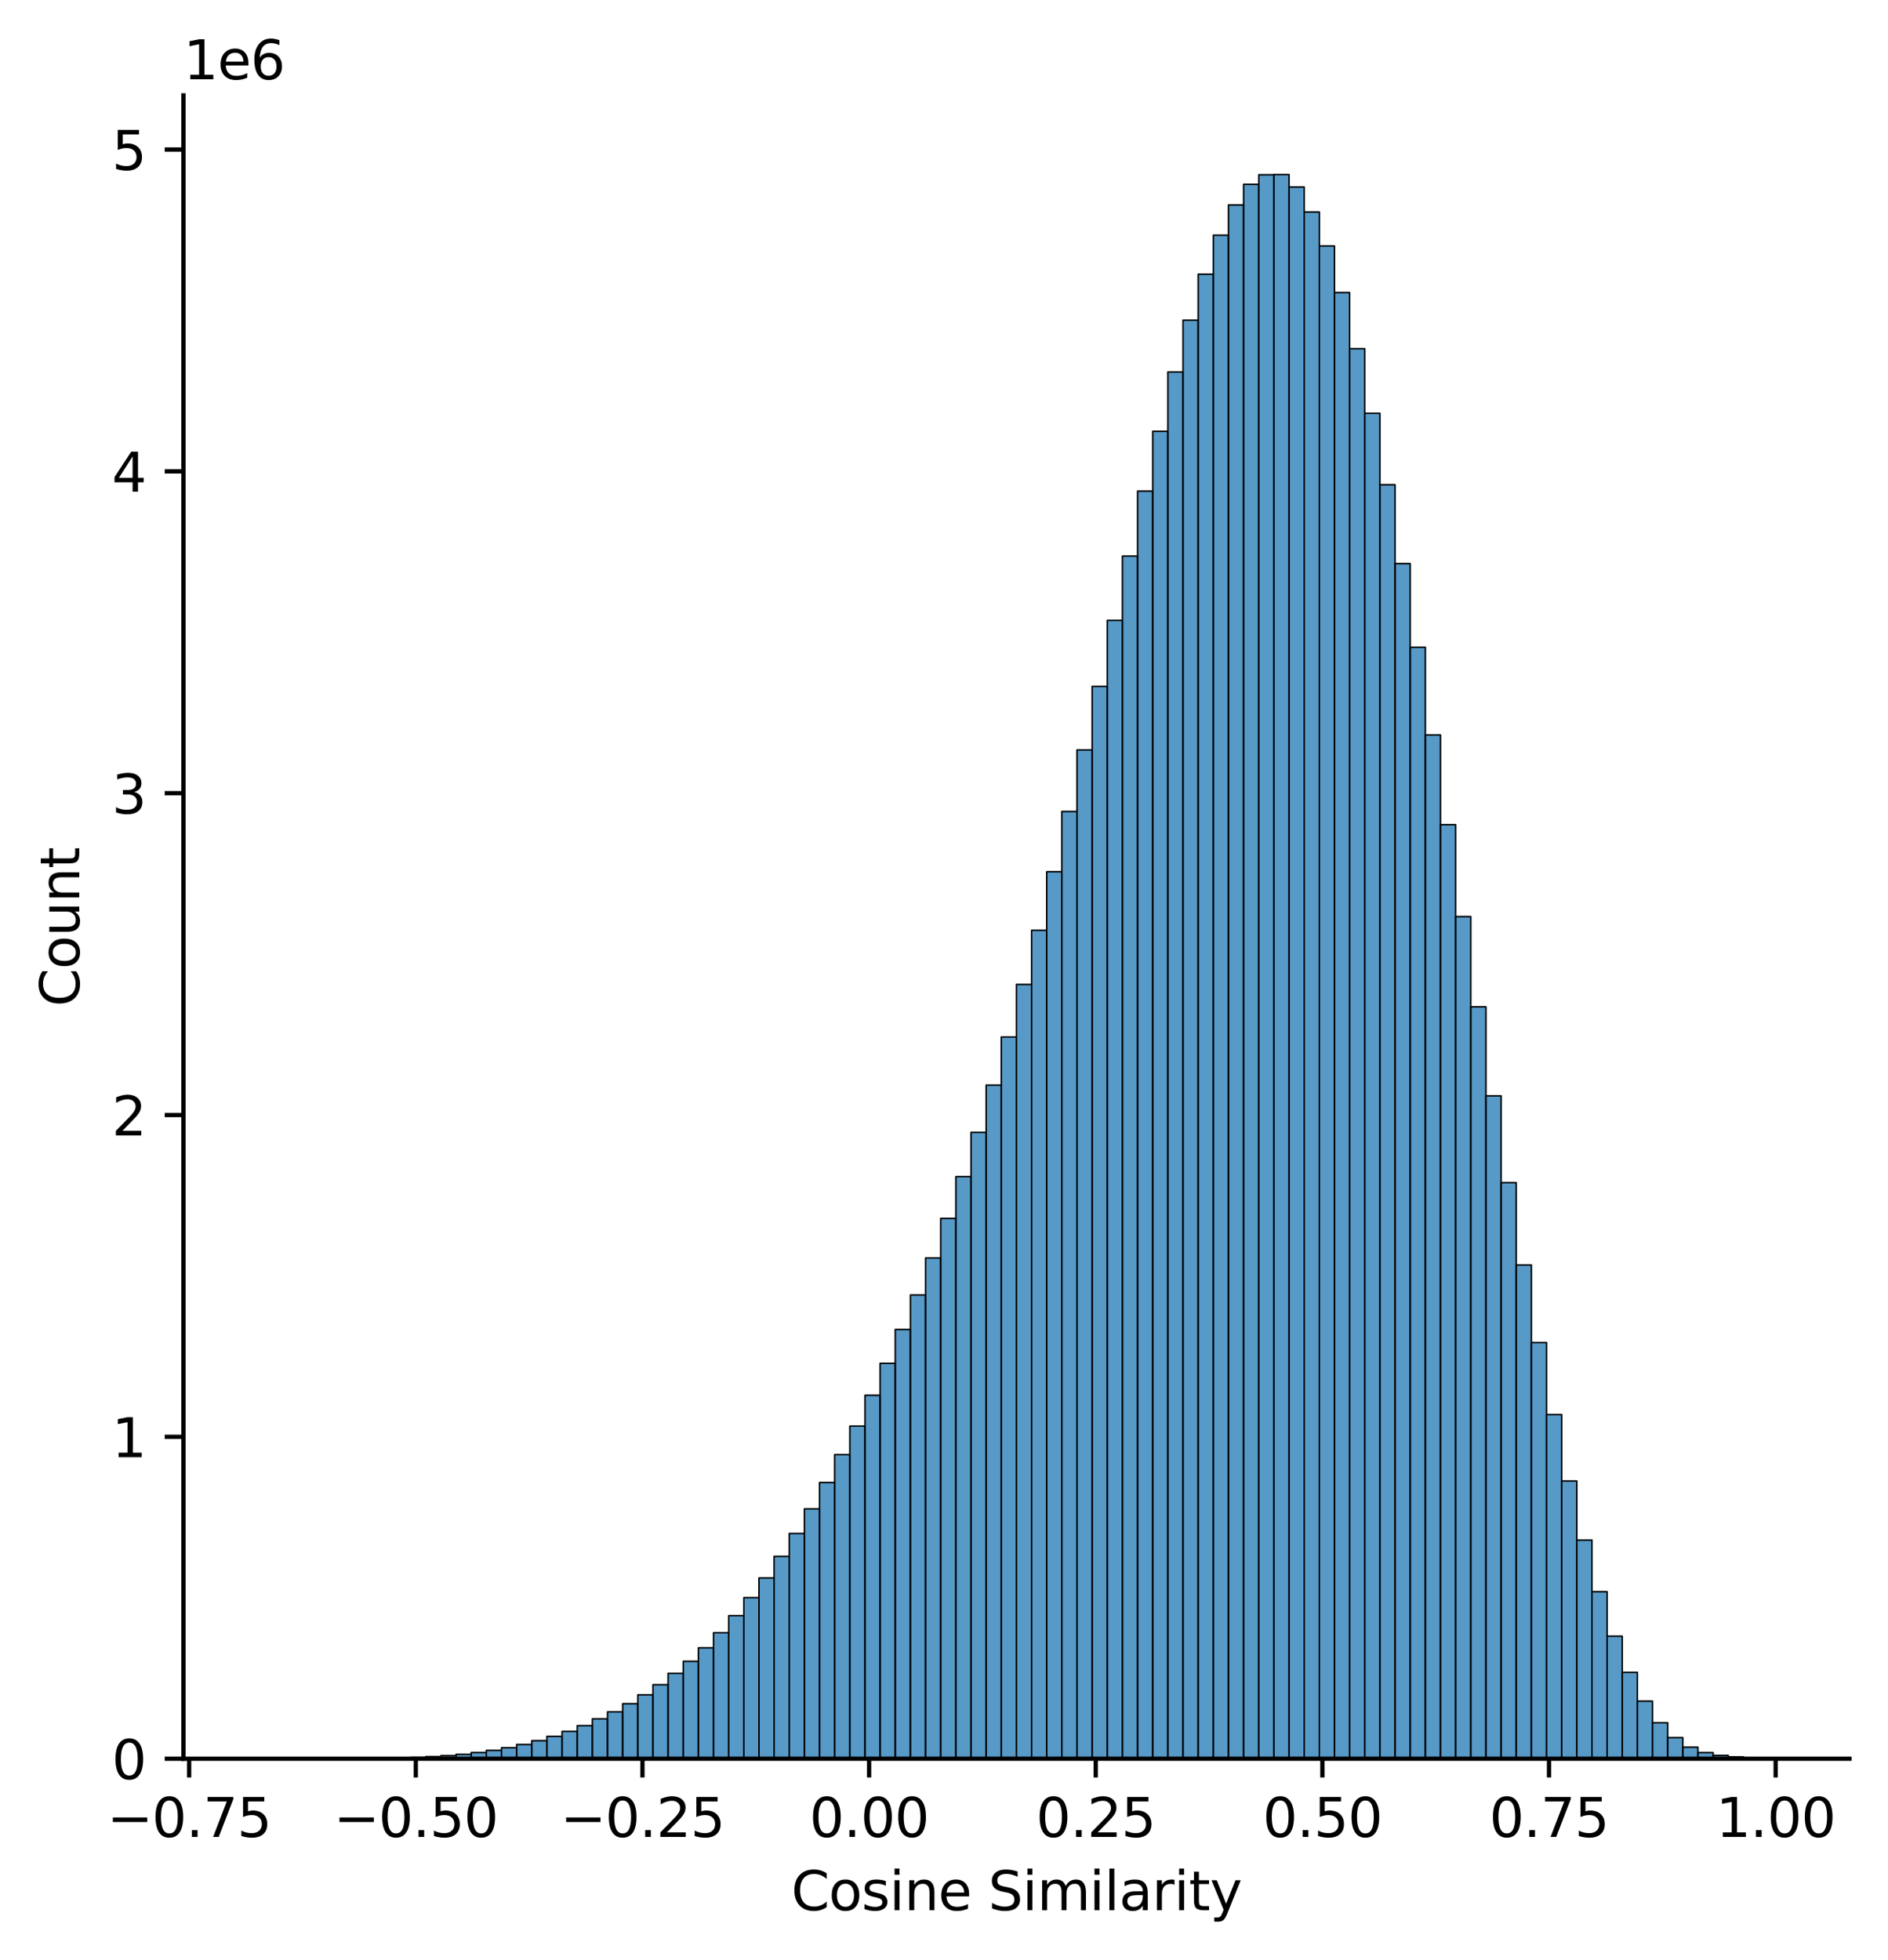 <?xml version="1.0" encoding="utf-8" standalone="no"?>
<!DOCTYPE svg PUBLIC "-//W3C//DTD SVG 1.1//EN"
  "http://www.w3.org/Graphics/SVG/1.1/DTD/svg11.dtd">
<svg height="365.755pt" version="1.1" viewBox="0 0 352.371 365.755" width="352.371pt" xmlns="http://www.w3.org/2000/svg" xmlns:xlink="http://www.w3.org/1999/xlink">
 <defs>
  <style type="text/css">*{stroke-linecap:butt;stroke-linejoin:round;}</style>
 </defs>
 <g id="figure_1">
  <g id="patch_1">
   <path d="M 0 365.755 
L 352.371 365.755 
L 352.371 0 
L 0 0 
z
" style="fill:#ffffff;"/>
  </g>
  <g id="axes_1">
   <g id="patch_2">
    <path d="M 34.241 328.198 
L 345.171 328.198 
L 345.171 17.798 
L 34.241 17.798 
z
" style="fill:#ffffff;"/>
   </g>
   <g id="patch_3">
    <path clip-path="url(#p1833b1ea8f)" d="M 48.374 328.198 
L 51.2 328.198 
L 51.2 328.198 
L 48.374 328.198 
z
" style="fill:#1f77b4;fill-opacity:0.75;stroke:#000000;stroke-linejoin:miter;stroke-width:0.28;"/>
   </g>
   <g id="patch_4">
    <path clip-path="url(#p1833b1ea8f)" d="M 51.2 328.198 
L 54.027 328.198 
L 54.027 328.198 
L 51.2 328.198 
z
" style="fill:#1f77b4;fill-opacity:0.75;stroke:#000000;stroke-linejoin:miter;stroke-width:0.28;"/>
   </g>
   <g id="patch_5">
    <path clip-path="url(#p1833b1ea8f)" d="M 54.027 328.198 
L 56.854 328.198 
L 56.854 328.196 
L 54.027 328.196 
z
" style="fill:#1f77b4;fill-opacity:0.75;stroke:#000000;stroke-linejoin:miter;stroke-width:0.28;"/>
   </g>
   <g id="patch_6">
    <path clip-path="url(#p1833b1ea8f)" d="M 56.854 328.198 
L 59.68 328.198 
L 59.68 328.194 
L 56.854 328.194 
z
" style="fill:#1f77b4;fill-opacity:0.75;stroke:#000000;stroke-linejoin:miter;stroke-width:0.28;"/>
   </g>
   <g id="patch_7">
    <path clip-path="url(#p1833b1ea8f)" d="M 59.68 328.198 
L 62.507 328.198 
L 62.507 328.19 
L 59.68 328.19 
z
" style="fill:#1f77b4;fill-opacity:0.75;stroke:#000000;stroke-linejoin:miter;stroke-width:0.28;"/>
   </g>
   <g id="patch_8">
    <path clip-path="url(#p1833b1ea8f)" d="M 62.507 328.198 
L 65.334 328.198 
L 65.334 328.178 
L 62.507 328.178 
z
" style="fill:#1f77b4;fill-opacity:0.75;stroke:#000000;stroke-linejoin:miter;stroke-width:0.28;"/>
   </g>
   <g id="patch_9">
    <path clip-path="url(#p1833b1ea8f)" d="M 65.334 328.198 
L 68.16 328.198 
L 68.16 328.165 
L 65.334 328.165 
z
" style="fill:#1f77b4;fill-opacity:0.75;stroke:#000000;stroke-linejoin:miter;stroke-width:0.28;"/>
   </g>
   <g id="patch_10">
    <path clip-path="url(#p1833b1ea8f)" d="M 68.16 328.198 
L 70.987 328.198 
L 70.987 328.139 
L 68.16 328.139 
z
" style="fill:#1f77b4;fill-opacity:0.75;stroke:#000000;stroke-linejoin:miter;stroke-width:0.28;"/>
   </g>
   <g id="patch_11">
    <path clip-path="url(#p1833b1ea8f)" d="M 70.987 328.198 
L 73.814 328.198 
L 73.814 328.096 
L 70.987 328.096 
z
" style="fill:#1f77b4;fill-opacity:0.75;stroke:#000000;stroke-linejoin:miter;stroke-width:0.28;"/>
   </g>
   <g id="patch_12">
    <path clip-path="url(#p1833b1ea8f)" d="M 73.814 328.198 
L 76.64 328.198 
L 76.64 328.037 
L 73.814 328.037 
z
" style="fill:#1f77b4;fill-opacity:0.75;stroke:#000000;stroke-linejoin:miter;stroke-width:0.28;"/>
   </g>
   <g id="patch_13">
    <path clip-path="url(#p1833b1ea8f)" d="M 76.64 328.198 
L 79.467 328.198 
L 79.467 327.943 
L 76.64 327.943 
z
" style="fill:#1f77b4;fill-opacity:0.75;stroke:#000000;stroke-linejoin:miter;stroke-width:0.28;"/>
   </g>
   <g id="patch_14">
    <path clip-path="url(#p1833b1ea8f)" d="M 79.467 328.198 
L 82.293 328.198 
L 82.293 327.801 
L 79.467 327.801 
z
" style="fill:#1f77b4;fill-opacity:0.75;stroke:#000000;stroke-linejoin:miter;stroke-width:0.28;"/>
   </g>
   <g id="patch_15">
    <path clip-path="url(#p1833b1ea8f)" d="M 82.293 328.198 
L 85.12 328.198 
L 85.12 327.623 
L 82.293 327.623 
z
" style="fill:#1f77b4;fill-opacity:0.75;stroke:#000000;stroke-linejoin:miter;stroke-width:0.28;"/>
   </g>
   <g id="patch_16">
    <path clip-path="url(#p1833b1ea8f)" d="M 85.12 328.198 
L 87.947 328.198 
L 87.947 327.371 
L 85.12 327.371 
z
" style="fill:#1f77b4;fill-opacity:0.75;stroke:#000000;stroke-linejoin:miter;stroke-width:0.28;"/>
   </g>
   <g id="patch_17">
    <path clip-path="url(#p1833b1ea8f)" d="M 87.947 328.198 
L 90.773 328.198 
L 90.773 327.046 
L 87.947 327.046 
z
" style="fill:#1f77b4;fill-opacity:0.75;stroke:#000000;stroke-linejoin:miter;stroke-width:0.28;"/>
   </g>
   <g id="patch_18">
    <path clip-path="url(#p1833b1ea8f)" d="M 90.773 328.198 
L 93.6 328.198 
L 93.6 326.642 
L 90.773 326.642 
z
" style="fill:#1f77b4;fill-opacity:0.75;stroke:#000000;stroke-linejoin:miter;stroke-width:0.28;"/>
   </g>
   <g id="patch_19">
    <path clip-path="url(#p1833b1ea8f)" d="M 93.6 328.198 
L 96.427 328.198 
L 96.427 326.155 
L 93.6 326.155 
z
" style="fill:#1f77b4;fill-opacity:0.75;stroke:#000000;stroke-linejoin:miter;stroke-width:0.28;"/>
   </g>
   <g id="patch_20">
    <path clip-path="url(#p1833b1ea8f)" d="M 96.427 328.198 
L 99.253 328.198 
L 99.253 325.546 
L 96.427 325.546 
z
" style="fill:#1f77b4;fill-opacity:0.75;stroke:#000000;stroke-linejoin:miter;stroke-width:0.28;"/>
   </g>
   <g id="patch_21">
    <path clip-path="url(#p1833b1ea8f)" d="M 99.253 328.198 
L 102.08 328.198 
L 102.08 324.831 
L 99.253 324.831 
z
" style="fill:#1f77b4;fill-opacity:0.75;stroke:#000000;stroke-linejoin:miter;stroke-width:0.28;"/>
   </g>
   <g id="patch_22">
    <path clip-path="url(#p1833b1ea8f)" d="M 102.08 328.198 
L 104.907 328.198 
L 104.907 324.022 
L 102.08 324.022 
z
" style="fill:#1f77b4;fill-opacity:0.75;stroke:#000000;stroke-linejoin:miter;stroke-width:0.28;"/>
   </g>
   <g id="patch_23">
    <path clip-path="url(#p1833b1ea8f)" d="M 104.907 328.198 
L 107.733 328.198 
L 107.733 323.103 
L 104.907 323.103 
z
" style="fill:#1f77b4;fill-opacity:0.75;stroke:#000000;stroke-linejoin:miter;stroke-width:0.28;"/>
   </g>
   <g id="patch_24">
    <path clip-path="url(#p1833b1ea8f)" d="M 107.733 328.198 
L 110.56 328.198 
L 110.56 322.025 
L 107.733 322.025 
z
" style="fill:#1f77b4;fill-opacity:0.75;stroke:#000000;stroke-linejoin:miter;stroke-width:0.28;"/>
   </g>
   <g id="patch_25">
    <path clip-path="url(#p1833b1ea8f)" d="M 110.56 328.198 
L 113.386 328.198 
L 113.386 320.746 
L 110.56 320.746 
z
" style="fill:#1f77b4;fill-opacity:0.75;stroke:#000000;stroke-linejoin:miter;stroke-width:0.28;"/>
   </g>
   <g id="patch_26">
    <path clip-path="url(#p1833b1ea8f)" d="M 113.386 328.198 
L 116.213 328.198 
L 116.213 319.449 
L 113.386 319.449 
z
" style="fill:#1f77b4;fill-opacity:0.75;stroke:#000000;stroke-linejoin:miter;stroke-width:0.28;"/>
   </g>
   <g id="patch_27">
    <path clip-path="url(#p1833b1ea8f)" d="M 116.213 328.198 
L 119.04 328.198 
L 119.04 317.936 
L 116.213 317.936 
z
" style="fill:#1f77b4;fill-opacity:0.75;stroke:#000000;stroke-linejoin:miter;stroke-width:0.28;"/>
   </g>
   <g id="patch_28">
    <path clip-path="url(#p1833b1ea8f)" d="M 119.04 328.198 
L 121.866 328.198 
L 121.866 316.267 
L 119.04 316.267 
z
" style="fill:#1f77b4;fill-opacity:0.75;stroke:#000000;stroke-linejoin:miter;stroke-width:0.28;"/>
   </g>
   <g id="patch_29">
    <path clip-path="url(#p1833b1ea8f)" d="M 121.866 328.198 
L 124.693 328.198 
L 124.693 314.388 
L 121.866 314.388 
z
" style="fill:#1f77b4;fill-opacity:0.75;stroke:#000000;stroke-linejoin:miter;stroke-width:0.28;"/>
   </g>
   <g id="patch_30">
    <path clip-path="url(#p1833b1ea8f)" d="M 124.693 328.198 
L 127.52 328.198 
L 127.52 312.263 
L 124.693 312.263 
z
" style="fill:#1f77b4;fill-opacity:0.75;stroke:#000000;stroke-linejoin:miter;stroke-width:0.28;"/>
   </g>
   <g id="patch_31">
    <path clip-path="url(#p1833b1ea8f)" d="M 127.52 328.198 
L 130.346 328.198 
L 130.346 310.019 
L 127.52 310.019 
z
" style="fill:#1f77b4;fill-opacity:0.75;stroke:#000000;stroke-linejoin:miter;stroke-width:0.28;"/>
   </g>
   <g id="patch_32">
    <path clip-path="url(#p1833b1ea8f)" d="M 130.346 328.198 
L 133.173 328.198 
L 133.173 307.5 
L 130.346 307.5 
z
" style="fill:#1f77b4;fill-opacity:0.75;stroke:#000000;stroke-linejoin:miter;stroke-width:0.28;"/>
   </g>
   <g id="patch_33">
    <path clip-path="url(#p1833b1ea8f)" d="M 133.173 328.198 
L 136 328.198 
L 136 304.68 
L 133.173 304.68 
z
" style="fill:#1f77b4;fill-opacity:0.75;stroke:#000000;stroke-linejoin:miter;stroke-width:0.28;"/>
   </g>
   <g id="patch_34">
    <path clip-path="url(#p1833b1ea8f)" d="M 136 328.198 
L 138.826 328.198 
L 138.826 301.502 
L 136 301.502 
z
" style="fill:#1f77b4;fill-opacity:0.75;stroke:#000000;stroke-linejoin:miter;stroke-width:0.28;"/>
   </g>
   <g id="patch_35">
    <path clip-path="url(#p1833b1ea8f)" d="M 138.826 328.198 
L 141.653 328.198 
L 141.653 298.144 
L 138.826 298.144 
z
" style="fill:#1f77b4;fill-opacity:0.75;stroke:#000000;stroke-linejoin:miter;stroke-width:0.28;"/>
   </g>
   <g id="patch_36">
    <path clip-path="url(#p1833b1ea8f)" d="M 141.653 328.198 
L 144.479 328.198 
L 144.479 294.466 
L 141.653 294.466 
z
" style="fill:#1f77b4;fill-opacity:0.75;stroke:#000000;stroke-linejoin:miter;stroke-width:0.28;"/>
   </g>
   <g id="patch_37">
    <path clip-path="url(#p1833b1ea8f)" d="M 144.479 328.198 
L 147.306 328.198 
L 147.306 290.437 
L 144.479 290.437 
z
" style="fill:#1f77b4;fill-opacity:0.75;stroke:#000000;stroke-linejoin:miter;stroke-width:0.28;"/>
   </g>
   <g id="patch_38">
    <path clip-path="url(#p1833b1ea8f)" d="M 147.306 328.198 
L 150.133 328.198 
L 150.133 286.167 
L 147.306 286.167 
z
" style="fill:#1f77b4;fill-opacity:0.75;stroke:#000000;stroke-linejoin:miter;stroke-width:0.28;"/>
   </g>
   <g id="patch_39">
    <path clip-path="url(#p1833b1ea8f)" d="M 150.133 328.198 
L 152.959 328.198 
L 152.959 281.571 
L 150.133 281.571 
z
" style="fill:#1f77b4;fill-opacity:0.75;stroke:#000000;stroke-linejoin:miter;stroke-width:0.28;"/>
   </g>
   <g id="patch_40">
    <path clip-path="url(#p1833b1ea8f)" d="M 152.959 328.198 
L 155.786 328.198 
L 155.786 276.655 
L 152.959 276.655 
z
" style="fill:#1f77b4;fill-opacity:0.75;stroke:#000000;stroke-linejoin:miter;stroke-width:0.28;"/>
   </g>
   <g id="patch_41">
    <path clip-path="url(#p1833b1ea8f)" d="M 155.786 328.198 
L 158.613 328.198 
L 158.613 271.443 
L 155.786 271.443 
z
" style="fill:#1f77b4;fill-opacity:0.75;stroke:#000000;stroke-linejoin:miter;stroke-width:0.28;"/>
   </g>
   <g id="patch_42">
    <path clip-path="url(#p1833b1ea8f)" d="M 158.613 328.198 
L 161.439 328.198 
L 161.439 266.125 
L 158.613 266.125 
z
" style="fill:#1f77b4;fill-opacity:0.75;stroke:#000000;stroke-linejoin:miter;stroke-width:0.28;"/>
   </g>
   <g id="patch_43">
    <path clip-path="url(#p1833b1ea8f)" d="M 161.439 328.198 
L 164.266 328.198 
L 164.266 260.375 
L 161.439 260.375 
z
" style="fill:#1f77b4;fill-opacity:0.75;stroke:#000000;stroke-linejoin:miter;stroke-width:0.28;"/>
   </g>
   <g id="patch_44">
    <path clip-path="url(#p1833b1ea8f)" d="M 164.266 328.198 
L 167.093 328.198 
L 167.093 254.407 
L 164.266 254.407 
z
" style="fill:#1f77b4;fill-opacity:0.75;stroke:#000000;stroke-linejoin:miter;stroke-width:0.28;"/>
   </g>
   <g id="patch_45">
    <path clip-path="url(#p1833b1ea8f)" d="M 167.093 328.198 
L 169.919 328.198 
L 169.919 248.094 
L 167.093 248.094 
z
" style="fill:#1f77b4;fill-opacity:0.75;stroke:#000000;stroke-linejoin:miter;stroke-width:0.28;"/>
   </g>
   <g id="patch_46">
    <path clip-path="url(#p1833b1ea8f)" d="M 169.919 328.198 
L 172.746 328.198 
L 172.746 241.662 
L 169.919 241.662 
z
" style="fill:#1f77b4;fill-opacity:0.75;stroke:#000000;stroke-linejoin:miter;stroke-width:0.28;"/>
   </g>
   <g id="patch_47">
    <path clip-path="url(#p1833b1ea8f)" d="M 172.746 328.198 
L 175.572 328.198 
L 175.572 234.749 
L 172.746 234.749 
z
" style="fill:#1f77b4;fill-opacity:0.75;stroke:#000000;stroke-linejoin:miter;stroke-width:0.28;"/>
   </g>
   <g id="patch_48">
    <path clip-path="url(#p1833b1ea8f)" d="M 175.572 328.198 
L 178.399 328.198 
L 178.399 227.366 
L 175.572 227.366 
z
" style="fill:#1f77b4;fill-opacity:0.75;stroke:#000000;stroke-linejoin:miter;stroke-width:0.28;"/>
   </g>
   <g id="patch_49">
    <path clip-path="url(#p1833b1ea8f)" d="M 178.399 328.198 
L 181.226 328.198 
L 181.226 219.569 
L 178.399 219.569 
z
" style="fill:#1f77b4;fill-opacity:0.75;stroke:#000000;stroke-linejoin:miter;stroke-width:0.28;"/>
   </g>
   <g id="patch_50">
    <path clip-path="url(#p1833b1ea8f)" d="M 181.226 328.198 
L 184.052 328.198 
L 184.052 211.318 
L 181.226 211.318 
z
" style="fill:#1f77b4;fill-opacity:0.75;stroke:#000000;stroke-linejoin:miter;stroke-width:0.28;"/>
   </g>
   <g id="patch_51">
    <path clip-path="url(#p1833b1ea8f)" d="M 184.052 328.198 
L 186.879 328.198 
L 186.879 202.495 
L 184.052 202.495 
z
" style="fill:#1f77b4;fill-opacity:0.75;stroke:#000000;stroke-linejoin:miter;stroke-width:0.28;"/>
   </g>
   <g id="patch_52">
    <path clip-path="url(#p1833b1ea8f)" d="M 186.879 328.198 
L 189.706 328.198 
L 189.706 193.508 
L 186.879 193.508 
z
" style="fill:#1f77b4;fill-opacity:0.75;stroke:#000000;stroke-linejoin:miter;stroke-width:0.28;"/>
   </g>
   <g id="patch_53">
    <path clip-path="url(#p1833b1ea8f)" d="M 189.706 328.198 
L 192.532 328.198 
L 192.532 183.711 
L 189.706 183.711 
z
" style="fill:#1f77b4;fill-opacity:0.75;stroke:#000000;stroke-linejoin:miter;stroke-width:0.28;"/>
   </g>
   <g id="patch_54">
    <path clip-path="url(#p1833b1ea8f)" d="M 192.532 328.198 
L 195.359 328.198 
L 195.359 173.598 
L 192.532 173.598 
z
" style="fill:#1f77b4;fill-opacity:0.75;stroke:#000000;stroke-linejoin:miter;stroke-width:0.28;"/>
   </g>
   <g id="patch_55">
    <path clip-path="url(#p1833b1ea8f)" d="M 195.359 328.198 
L 198.186 328.198 
L 198.186 162.673 
L 195.359 162.673 
z
" style="fill:#1f77b4;fill-opacity:0.75;stroke:#000000;stroke-linejoin:miter;stroke-width:0.28;"/>
   </g>
   <g id="patch_56">
    <path clip-path="url(#p1833b1ea8f)" d="M 198.186 328.198 
L 201.012 328.198 
L 201.012 151.432 
L 198.186 151.432 
z
" style="fill:#1f77b4;fill-opacity:0.75;stroke:#000000;stroke-linejoin:miter;stroke-width:0.28;"/>
   </g>
   <g id="patch_57">
    <path clip-path="url(#p1833b1ea8f)" d="M 201.012 328.198 
L 203.839 328.198 
L 203.839 139.94 
L 201.012 139.94 
z
" style="fill:#1f77b4;fill-opacity:0.75;stroke:#000000;stroke-linejoin:miter;stroke-width:0.28;"/>
   </g>
   <g id="patch_58">
    <path clip-path="url(#p1833b1ea8f)" d="M 203.839 328.198 
L 206.665 328.198 
L 206.665 128.083 
L 203.839 128.083 
z
" style="fill:#1f77b4;fill-opacity:0.75;stroke:#000000;stroke-linejoin:miter;stroke-width:0.28;"/>
   </g>
   <g id="patch_59">
    <path clip-path="url(#p1833b1ea8f)" d="M 206.665 328.198 
L 209.492 328.198 
L 209.492 115.768 
L 206.665 115.768 
z
" style="fill:#1f77b4;fill-opacity:0.75;stroke:#000000;stroke-linejoin:miter;stroke-width:0.28;"/>
   </g>
   <g id="patch_60">
    <path clip-path="url(#p1833b1ea8f)" d="M 209.492 328.198 
L 212.319 328.198 
L 212.319 103.771 
L 209.492 103.771 
z
" style="fill:#1f77b4;fill-opacity:0.75;stroke:#000000;stroke-linejoin:miter;stroke-width:0.28;"/>
   </g>
   <g id="patch_61">
    <path clip-path="url(#p1833b1ea8f)" d="M 212.319 328.198 
L 215.145 328.198 
L 215.145 91.655 
L 212.319 91.655 
z
" style="fill:#1f77b4;fill-opacity:0.75;stroke:#000000;stroke-linejoin:miter;stroke-width:0.28;"/>
   </g>
   <g id="patch_62">
    <path clip-path="url(#p1833b1ea8f)" d="M 215.145 328.198 
L 217.972 328.198 
L 217.972 80.489 
L 215.145 80.489 
z
" style="fill:#1f77b4;fill-opacity:0.75;stroke:#000000;stroke-linejoin:miter;stroke-width:0.28;"/>
   </g>
   <g id="patch_63">
    <path clip-path="url(#p1833b1ea8f)" d="M 217.972 328.198 
L 220.799 328.198 
L 220.799 69.417 
L 217.972 69.417 
z
" style="fill:#1f77b4;fill-opacity:0.75;stroke:#000000;stroke-linejoin:miter;stroke-width:0.28;"/>
   </g>
   <g id="patch_64">
    <path clip-path="url(#p1833b1ea8f)" d="M 220.799 328.198 
L 223.625 328.198 
L 223.625 59.745 
L 220.799 59.745 
z
" style="fill:#1f77b4;fill-opacity:0.75;stroke:#000000;stroke-linejoin:miter;stroke-width:0.28;"/>
   </g>
   <g id="patch_65">
    <path clip-path="url(#p1833b1ea8f)" d="M 223.625 328.198 
L 226.452 328.198 
L 226.452 51.176 
L 223.625 51.176 
z
" style="fill:#1f77b4;fill-opacity:0.75;stroke:#000000;stroke-linejoin:miter;stroke-width:0.28;"/>
   </g>
   <g id="patch_66">
    <path clip-path="url(#p1833b1ea8f)" d="M 226.452 328.198 
L 229.279 328.198 
L 229.279 43.893 
L 226.452 43.893 
z
" style="fill:#1f77b4;fill-opacity:0.75;stroke:#000000;stroke-linejoin:miter;stroke-width:0.28;"/>
   </g>
   <g id="patch_67">
    <path clip-path="url(#p1833b1ea8f)" d="M 229.279 328.198 
L 232.105 328.198 
L 232.105 38.254 
L 229.279 38.254 
z
" style="fill:#1f77b4;fill-opacity:0.75;stroke:#000000;stroke-linejoin:miter;stroke-width:0.28;"/>
   </g>
   <g id="patch_68">
    <path clip-path="url(#p1833b1ea8f)" d="M 232.105 328.198 
L 234.932 328.198 
L 234.932 34.395 
L 232.105 34.395 
z
" style="fill:#1f77b4;fill-opacity:0.75;stroke:#000000;stroke-linejoin:miter;stroke-width:0.28;"/>
   </g>
   <g id="patch_69">
    <path clip-path="url(#p1833b1ea8f)" d="M 234.932 328.198 
L 237.758 328.198 
L 237.758 32.617 
L 234.932 32.617 
z
" style="fill:#1f77b4;fill-opacity:0.75;stroke:#000000;stroke-linejoin:miter;stroke-width:0.28;"/>
   </g>
   <g id="patch_70">
    <path clip-path="url(#p1833b1ea8f)" d="M 237.758 328.198 
L 240.585 328.198 
L 240.585 32.579 
L 237.758 32.579 
z
" style="fill:#1f77b4;fill-opacity:0.75;stroke:#000000;stroke-linejoin:miter;stroke-width:0.28;"/>
   </g>
   <g id="patch_71">
    <path clip-path="url(#p1833b1ea8f)" d="M 240.585 328.198 
L 243.412 328.198 
L 243.412 34.896 
L 240.585 34.896 
z
" style="fill:#1f77b4;fill-opacity:0.75;stroke:#000000;stroke-linejoin:miter;stroke-width:0.28;"/>
   </g>
   <g id="patch_72">
    <path clip-path="url(#p1833b1ea8f)" d="M 243.412 328.198 
L 246.238 328.198 
L 246.238 39.558 
L 243.412 39.558 
z
" style="fill:#1f77b4;fill-opacity:0.75;stroke:#000000;stroke-linejoin:miter;stroke-width:0.28;"/>
   </g>
   <g id="patch_73">
    <path clip-path="url(#p1833b1ea8f)" d="M 246.238 328.198 
L 249.065 328.198 
L 249.065 45.904 
L 246.238 45.904 
z
" style="fill:#1f77b4;fill-opacity:0.75;stroke:#000000;stroke-linejoin:miter;stroke-width:0.28;"/>
   </g>
   <g id="patch_74">
    <path clip-path="url(#p1833b1ea8f)" d="M 249.065 328.198 
L 251.892 328.198 
L 251.892 54.592 
L 249.065 54.592 
z
" style="fill:#1f77b4;fill-opacity:0.75;stroke:#000000;stroke-linejoin:miter;stroke-width:0.28;"/>
   </g>
   <g id="patch_75">
    <path clip-path="url(#p1833b1ea8f)" d="M 251.892 328.198 
L 254.718 328.198 
L 254.718 65.073 
L 251.892 65.073 
z
" style="fill:#1f77b4;fill-opacity:0.75;stroke:#000000;stroke-linejoin:miter;stroke-width:0.28;"/>
   </g>
   <g id="patch_76">
    <path clip-path="url(#p1833b1ea8f)" d="M 254.718 328.198 
L 257.545 328.198 
L 257.545 77.123 
L 254.718 77.123 
z
" style="fill:#1f77b4;fill-opacity:0.75;stroke:#000000;stroke-linejoin:miter;stroke-width:0.28;"/>
   </g>
   <g id="patch_77">
    <path clip-path="url(#p1833b1ea8f)" d="M 257.545 328.198 
L 260.372 328.198 
L 260.372 90.454 
L 257.545 90.454 
z
" style="fill:#1f77b4;fill-opacity:0.75;stroke:#000000;stroke-linejoin:miter;stroke-width:0.28;"/>
   </g>
   <g id="patch_78">
    <path clip-path="url(#p1833b1ea8f)" d="M 260.372 328.198 
L 263.198 328.198 
L 263.198 105.177 
L 260.372 105.177 
z
" style="fill:#1f77b4;fill-opacity:0.75;stroke:#000000;stroke-linejoin:miter;stroke-width:0.28;"/>
   </g>
   <g id="patch_79">
    <path clip-path="url(#p1833b1ea8f)" d="M 263.198 328.198 
L 266.025 328.198 
L 266.025 120.784 
L 263.198 120.784 
z
" style="fill:#1f77b4;fill-opacity:0.75;stroke:#000000;stroke-linejoin:miter;stroke-width:0.28;"/>
   </g>
   <g id="patch_80">
    <path clip-path="url(#p1833b1ea8f)" d="M 266.025 328.198 
L 268.851 328.198 
L 268.851 137.157 
L 266.025 137.157 
z
" style="fill:#1f77b4;fill-opacity:0.75;stroke:#000000;stroke-linejoin:miter;stroke-width:0.28;"/>
   </g>
   <g id="patch_81">
    <path clip-path="url(#p1833b1ea8f)" d="M 268.851 328.198 
L 271.678 328.198 
L 271.678 153.894 
L 268.851 153.894 
z
" style="fill:#1f77b4;fill-opacity:0.75;stroke:#000000;stroke-linejoin:miter;stroke-width:0.28;"/>
   </g>
   <g id="patch_82">
    <path clip-path="url(#p1833b1ea8f)" d="M 271.678 328.198 
L 274.505 328.198 
L 274.505 171.046 
L 271.678 171.046 
z
" style="fill:#1f77b4;fill-opacity:0.75;stroke:#000000;stroke-linejoin:miter;stroke-width:0.28;"/>
   </g>
   <g id="patch_83">
    <path clip-path="url(#p1833b1ea8f)" d="M 274.505 328.198 
L 277.331 328.198 
L 277.331 187.894 
L 274.505 187.894 
z
" style="fill:#1f77b4;fill-opacity:0.75;stroke:#000000;stroke-linejoin:miter;stroke-width:0.28;"/>
   </g>
   <g id="patch_84">
    <path clip-path="url(#p1833b1ea8f)" d="M 277.331 328.198 
L 280.158 328.198 
L 280.158 204.497 
L 277.331 204.497 
z
" style="fill:#1f77b4;fill-opacity:0.75;stroke:#000000;stroke-linejoin:miter;stroke-width:0.28;"/>
   </g>
   <g id="patch_85">
    <path clip-path="url(#p1833b1ea8f)" d="M 280.158 328.198 
L 282.985 328.198 
L 282.985 220.689 
L 280.158 220.689 
z
" style="fill:#1f77b4;fill-opacity:0.75;stroke:#000000;stroke-linejoin:miter;stroke-width:0.28;"/>
   </g>
   <g id="patch_86">
    <path clip-path="url(#p1833b1ea8f)" d="M 282.985 328.198 
L 285.811 328.198 
L 285.811 236.056 
L 282.985 236.056 
z
" style="fill:#1f77b4;fill-opacity:0.75;stroke:#000000;stroke-linejoin:miter;stroke-width:0.28;"/>
   </g>
   <g id="patch_87">
    <path clip-path="url(#p1833b1ea8f)" d="M 285.811 328.198 
L 288.638 328.198 
L 288.638 250.536 
L 285.811 250.536 
z
" style="fill:#1f77b4;fill-opacity:0.75;stroke:#000000;stroke-linejoin:miter;stroke-width:0.28;"/>
   </g>
   <g id="patch_88">
    <path clip-path="url(#p1833b1ea8f)" d="M 288.638 328.198 
L 291.465 328.198 
L 291.465 263.979 
L 288.638 263.979 
z
" style="fill:#1f77b4;fill-opacity:0.75;stroke:#000000;stroke-linejoin:miter;stroke-width:0.28;"/>
   </g>
   <g id="patch_89">
    <path clip-path="url(#p1833b1ea8f)" d="M 291.465 328.198 
L 294.291 328.198 
L 294.291 276.371 
L 291.465 276.371 
z
" style="fill:#1f77b4;fill-opacity:0.75;stroke:#000000;stroke-linejoin:miter;stroke-width:0.28;"/>
   </g>
   <g id="patch_90">
    <path clip-path="url(#p1833b1ea8f)" d="M 294.291 328.198 
L 297.118 328.198 
L 297.118 287.409 
L 294.291 287.409 
z
" style="fill:#1f77b4;fill-opacity:0.75;stroke:#000000;stroke-linejoin:miter;stroke-width:0.28;"/>
   </g>
   <g id="patch_91">
    <path clip-path="url(#p1833b1ea8f)" d="M 297.118 328.198 
L 299.944 328.198 
L 299.944 297.026 
L 297.118 297.026 
z
" style="fill:#1f77b4;fill-opacity:0.75;stroke:#000000;stroke-linejoin:miter;stroke-width:0.28;"/>
   </g>
   <g id="patch_92">
    <path clip-path="url(#p1833b1ea8f)" d="M 299.944 328.198 
L 302.771 328.198 
L 302.771 305.334 
L 299.944 305.334 
z
" style="fill:#1f77b4;fill-opacity:0.75;stroke:#000000;stroke-linejoin:miter;stroke-width:0.28;"/>
   </g>
   <g id="patch_93">
    <path clip-path="url(#p1833b1ea8f)" d="M 302.771 328.198 
L 305.598 328.198 
L 305.598 312.083 
L 302.771 312.083 
z
" style="fill:#1f77b4;fill-opacity:0.75;stroke:#000000;stroke-linejoin:miter;stroke-width:0.28;"/>
   </g>
   <g id="patch_94">
    <path clip-path="url(#p1833b1ea8f)" d="M 305.598 328.198 
L 308.424 328.198 
L 308.424 317.456 
L 305.598 317.456 
z
" style="fill:#1f77b4;fill-opacity:0.75;stroke:#000000;stroke-linejoin:miter;stroke-width:0.28;"/>
   </g>
   <g id="patch_95">
    <path clip-path="url(#p1833b1ea8f)" d="M 308.424 328.198 
L 311.251 328.198 
L 311.251 321.48 
L 308.424 321.48 
z
" style="fill:#1f77b4;fill-opacity:0.75;stroke:#000000;stroke-linejoin:miter;stroke-width:0.28;"/>
   </g>
   <g id="patch_96">
    <path clip-path="url(#p1833b1ea8f)" d="M 311.251 328.198 
L 314.078 328.198 
L 314.078 324.258 
L 311.251 324.258 
z
" style="fill:#1f77b4;fill-opacity:0.75;stroke:#000000;stroke-linejoin:miter;stroke-width:0.28;"/>
   </g>
   <g id="patch_97">
    <path clip-path="url(#p1833b1ea8f)" d="M 314.078 328.198 
L 316.904 328.198 
L 316.904 326.053 
L 314.078 326.053 
z
" style="fill:#1f77b4;fill-opacity:0.75;stroke:#000000;stroke-linejoin:miter;stroke-width:0.28;"/>
   </g>
   <g id="patch_98">
    <path clip-path="url(#p1833b1ea8f)" d="M 316.904 328.198 
L 319.731 328.198 
L 319.731 327.057 
L 316.904 327.057 
z
" style="fill:#1f77b4;fill-opacity:0.75;stroke:#000000;stroke-linejoin:miter;stroke-width:0.28;"/>
   </g>
   <g id="patch_99">
    <path clip-path="url(#p1833b1ea8f)" d="M 319.731 328.198 
L 322.558 328.198 
L 322.558 327.582 
L 319.731 327.582 
z
" style="fill:#1f77b4;fill-opacity:0.75;stroke:#000000;stroke-linejoin:miter;stroke-width:0.28;"/>
   </g>
   <g id="patch_100">
    <path clip-path="url(#p1833b1ea8f)" d="M 322.558 328.198 
L 325.384 328.198 
L 325.384 327.846 
L 322.558 327.846 
z
" style="fill:#1f77b4;fill-opacity:0.75;stroke:#000000;stroke-linejoin:miter;stroke-width:0.28;"/>
   </g>
   <g id="patch_101">
    <path clip-path="url(#p1833b1ea8f)" d="M 325.384 328.198 
L 328.211 328.198 
L 328.211 328.037 
L 325.384 328.037 
z
" style="fill:#1f77b4;fill-opacity:0.75;stroke:#000000;stroke-linejoin:miter;stroke-width:0.28;"/>
   </g>
   <g id="patch_102">
    <path clip-path="url(#p1833b1ea8f)" d="M 328.211 328.198 
L 331.037 328.198 
L 331.037 328.185 
L 328.211 328.185 
z
" style="fill:#1f77b4;fill-opacity:0.75;stroke:#000000;stroke-linejoin:miter;stroke-width:0.28;"/>
   </g>
   <g id="matplotlib.axis_1">
    <g id="xtick_1">
     <g id="line2d_1">
      <defs>
       <path d="M 0 0 
L 0 3.5 
" id="mfe124c0385" style="stroke:#000000;stroke-width:0.8;"/>
      </defs>
      <g>
       <use style="stroke:#000000;stroke-width:0.8;" x="35.299" xlink:href="#mfe124c0385" y="328.198"/>
      </g>
     </g>
     <g id="text_1">
      <!-- −0.75 -->
      <g transform="translate(19.977 342.797)scale(0.1 -0.1)">
       <defs>
        <path d="M 678 2272 
L 4684 2272 
L 4684 1741 
L 678 1741 
L 678 2272 
z
" id="DejaVuSans-2212" transform="scale(0.016)"/>
        <path d="M 2034 4250 
Q 1547 4250 1301 3770 
Q 1056 3291 1056 2328 
Q 1056 1369 1301 889 
Q 1547 409 2034 409 
Q 2525 409 2770 889 
Q 3016 1369 3016 2328 
Q 3016 3291 2770 3770 
Q 2525 4250 2034 4250 
z
M 2034 4750 
Q 2819 4750 3233 4129 
Q 3647 3509 3647 2328 
Q 3647 1150 3233 529 
Q 2819 -91 2034 -91 
Q 1250 -91 836 529 
Q 422 1150 422 2328 
Q 422 3509 836 4129 
Q 1250 4750 2034 4750 
z
" id="DejaVuSans-30" transform="scale(0.016)"/>
        <path d="M 684 794 
L 1344 794 
L 1344 0 
L 684 0 
L 684 794 
z
" id="DejaVuSans-2e" transform="scale(0.016)"/>
        <path d="M 525 4666 
L 3525 4666 
L 3525 4397 
L 1831 0 
L 1172 0 
L 2766 4134 
L 525 4134 
L 525 4666 
z
" id="DejaVuSans-37" transform="scale(0.016)"/>
        <path d="M 691 4666 
L 3169 4666 
L 3169 4134 
L 1269 4134 
L 1269 2991 
Q 1406 3038 1543 3061 
Q 1681 3084 1819 3084 
Q 2600 3084 3056 2656 
Q 3513 2228 3513 1497 
Q 3513 744 3044 326 
Q 2575 -91 1722 -91 
Q 1428 -91 1123 -41 
Q 819 9 494 109 
L 494 744 
Q 775 591 1075 516 
Q 1375 441 1709 441 
Q 2250 441 2565 725 
Q 2881 1009 2881 1497 
Q 2881 1984 2565 2268 
Q 2250 2553 1709 2553 
Q 1456 2553 1204 2497 
Q 953 2441 691 2322 
L 691 4666 
z
" id="DejaVuSans-35" transform="scale(0.016)"/>
       </defs>
       <use xlink:href="#DejaVuSans-2212"/>
       <use x="83.789" xlink:href="#DejaVuSans-30"/>
       <use x="147.412" xlink:href="#DejaVuSans-2e"/>
       <use x="179.199" xlink:href="#DejaVuSans-37"/>
       <use x="242.822" xlink:href="#DejaVuSans-35"/>
      </g>
     </g>
    </g>
    <g id="xtick_2">
     <g id="line2d_2">
      <g>
       <use style="stroke:#000000;stroke-width:0.8;" x="77.6" xlink:href="#mfe124c0385" y="328.198"/>
      </g>
     </g>
     <g id="text_2">
      <!-- −0.50 -->
      <g transform="translate(62.278 342.797)scale(0.1 -0.1)">
       <use xlink:href="#DejaVuSans-2212"/>
       <use x="83.789" xlink:href="#DejaVuSans-30"/>
       <use x="147.412" xlink:href="#DejaVuSans-2e"/>
       <use x="179.199" xlink:href="#DejaVuSans-35"/>
       <use x="242.822" xlink:href="#DejaVuSans-30"/>
      </g>
     </g>
    </g>
    <g id="xtick_3">
     <g id="line2d_3">
      <g>
       <use style="stroke:#000000;stroke-width:0.8;" x="119.901" xlink:href="#mfe124c0385" y="328.198"/>
      </g>
     </g>
     <g id="text_3">
      <!-- −0.25 -->
      <g transform="translate(104.579 342.797)scale(0.1 -0.1)">
       <defs>
        <path d="M 1228 531 
L 3431 531 
L 3431 0 
L 469 0 
L 469 531 
Q 828 903 1448 1529 
Q 2069 2156 2228 2338 
Q 2531 2678 2651 2914 
Q 2772 3150 2772 3378 
Q 2772 3750 2511 3984 
Q 2250 4219 1831 4219 
Q 1534 4219 1204 4116 
Q 875 4013 500 3803 
L 500 4441 
Q 881 4594 1212 4672 
Q 1544 4750 1819 4750 
Q 2544 4750 2975 4387 
Q 3406 4025 3406 3419 
Q 3406 3131 3298 2873 
Q 3191 2616 2906 2266 
Q 2828 2175 2409 1742 
Q 1991 1309 1228 531 
z
" id="DejaVuSans-32" transform="scale(0.016)"/>
       </defs>
       <use xlink:href="#DejaVuSans-2212"/>
       <use x="83.789" xlink:href="#DejaVuSans-30"/>
       <use x="147.412" xlink:href="#DejaVuSans-2e"/>
       <use x="179.199" xlink:href="#DejaVuSans-32"/>
       <use x="242.822" xlink:href="#DejaVuSans-35"/>
      </g>
     </g>
    </g>
    <g id="xtick_4">
     <g id="line2d_4">
      <g>
       <use style="stroke:#000000;stroke-width:0.8;" x="162.203" xlink:href="#mfe124c0385" y="328.198"/>
      </g>
     </g>
     <g id="text_4">
      <!-- 0.00 -->
      <g transform="translate(151.07 342.797)scale(0.1 -0.1)">
       <use xlink:href="#DejaVuSans-30"/>
       <use x="63.623" xlink:href="#DejaVuSans-2e"/>
       <use x="95.41" xlink:href="#DejaVuSans-30"/>
       <use x="159.033" xlink:href="#DejaVuSans-30"/>
      </g>
     </g>
    </g>
    <g id="xtick_5">
     <g id="line2d_5">
      <g>
       <use style="stroke:#000000;stroke-width:0.8;" x="204.504" xlink:href="#mfe124c0385" y="328.198"/>
      </g>
     </g>
     <g id="text_5">
      <!-- 0.25 -->
      <g transform="translate(193.371 342.797)scale(0.1 -0.1)">
       <use xlink:href="#DejaVuSans-30"/>
       <use x="63.623" xlink:href="#DejaVuSans-2e"/>
       <use x="95.41" xlink:href="#DejaVuSans-32"/>
       <use x="159.033" xlink:href="#DejaVuSans-35"/>
      </g>
     </g>
    </g>
    <g id="xtick_6">
     <g id="line2d_6">
      <g>
       <use style="stroke:#000000;stroke-width:0.8;" x="246.805" xlink:href="#mfe124c0385" y="328.198"/>
      </g>
     </g>
     <g id="text_6">
      <!-- 0.50 -->
      <g transform="translate(235.672 342.797)scale(0.1 -0.1)">
       <use xlink:href="#DejaVuSans-30"/>
       <use x="63.623" xlink:href="#DejaVuSans-2e"/>
       <use x="95.41" xlink:href="#DejaVuSans-35"/>
       <use x="159.033" xlink:href="#DejaVuSans-30"/>
      </g>
     </g>
    </g>
    <g id="xtick_7">
     <g id="line2d_7">
      <g>
       <use style="stroke:#000000;stroke-width:0.8;" x="289.106" xlink:href="#mfe124c0385" y="328.198"/>
      </g>
     </g>
     <g id="text_7">
      <!-- 0.75 -->
      <g transform="translate(277.973 342.797)scale(0.1 -0.1)">
       <use xlink:href="#DejaVuSans-30"/>
       <use x="63.623" xlink:href="#DejaVuSans-2e"/>
       <use x="95.41" xlink:href="#DejaVuSans-37"/>
       <use x="159.033" xlink:href="#DejaVuSans-35"/>
      </g>
     </g>
    </g>
    <g id="xtick_8">
     <g id="line2d_8">
      <g>
       <use style="stroke:#000000;stroke-width:0.8;" x="331.407" xlink:href="#mfe124c0385" y="328.198"/>
      </g>
     </g>
     <g id="text_8">
      <!-- 1.00 -->
      <g transform="translate(320.274 342.797)scale(0.1 -0.1)">
       <defs>
        <path d="M 794 531 
L 1825 531 
L 1825 4091 
L 703 3866 
L 703 4441 
L 1819 4666 
L 2450 4666 
L 2450 531 
L 3481 531 
L 3481 0 
L 794 0 
L 794 531 
z
" id="DejaVuSans-31" transform="scale(0.016)"/>
       </defs>
       <use xlink:href="#DejaVuSans-31"/>
       <use x="63.623" xlink:href="#DejaVuSans-2e"/>
       <use x="95.41" xlink:href="#DejaVuSans-30"/>
       <use x="159.033" xlink:href="#DejaVuSans-30"/>
      </g>
     </g>
    </g>
    <g id="text_9">
     <!-- Cosine Similarity -->
     <g transform="translate(147.687 356.475)scale(0.1 -0.1)">
      <defs>
       <path d="M 4122 4306 
L 4122 3641 
Q 3803 3938 3442 4084 
Q 3081 4231 2675 4231 
Q 1875 4231 1450 3742 
Q 1025 3253 1025 2328 
Q 1025 1406 1450 917 
Q 1875 428 2675 428 
Q 3081 428 3442 575 
Q 3803 722 4122 1019 
L 4122 359 
Q 3791 134 3420 21 
Q 3050 -91 2638 -91 
Q 1578 -91 968 557 
Q 359 1206 359 2328 
Q 359 3453 968 4101 
Q 1578 4750 2638 4750 
Q 3056 4750 3426 4639 
Q 3797 4528 4122 4306 
z
" id="DejaVuSans-43" transform="scale(0.016)"/>
       <path d="M 1959 3097 
Q 1497 3097 1228 2736 
Q 959 2375 959 1747 
Q 959 1119 1226 758 
Q 1494 397 1959 397 
Q 2419 397 2687 759 
Q 2956 1122 2956 1747 
Q 2956 2369 2687 2733 
Q 2419 3097 1959 3097 
z
M 1959 3584 
Q 2709 3584 3137 3096 
Q 3566 2609 3566 1747 
Q 3566 888 3137 398 
Q 2709 -91 1959 -91 
Q 1206 -91 779 398 
Q 353 888 353 1747 
Q 353 2609 779 3096 
Q 1206 3584 1959 3584 
z
" id="DejaVuSans-6f" transform="scale(0.016)"/>
       <path d="M 2834 3397 
L 2834 2853 
Q 2591 2978 2328 3040 
Q 2066 3103 1784 3103 
Q 1356 3103 1142 2972 
Q 928 2841 928 2578 
Q 928 2378 1081 2264 
Q 1234 2150 1697 2047 
L 1894 2003 
Q 2506 1872 2764 1633 
Q 3022 1394 3022 966 
Q 3022 478 2636 193 
Q 2250 -91 1575 -91 
Q 1294 -91 989 -36 
Q 684 19 347 128 
L 347 722 
Q 666 556 975 473 
Q 1284 391 1588 391 
Q 1994 391 2212 530 
Q 2431 669 2431 922 
Q 2431 1156 2273 1281 
Q 2116 1406 1581 1522 
L 1381 1569 
Q 847 1681 609 1914 
Q 372 2147 372 2553 
Q 372 3047 722 3315 
Q 1072 3584 1716 3584 
Q 2034 3584 2315 3537 
Q 2597 3491 2834 3397 
z
" id="DejaVuSans-73" transform="scale(0.016)"/>
       <path d="M 603 3500 
L 1178 3500 
L 1178 0 
L 603 0 
L 603 3500 
z
M 603 4863 
L 1178 4863 
L 1178 4134 
L 603 4134 
L 603 4863 
z
" id="DejaVuSans-69" transform="scale(0.016)"/>
       <path d="M 3513 2113 
L 3513 0 
L 2938 0 
L 2938 2094 
Q 2938 2591 2744 2837 
Q 2550 3084 2163 3084 
Q 1697 3084 1428 2787 
Q 1159 2491 1159 1978 
L 1159 0 
L 581 0 
L 581 3500 
L 1159 3500 
L 1159 2956 
Q 1366 3272 1645 3428 
Q 1925 3584 2291 3584 
Q 2894 3584 3203 3211 
Q 3513 2838 3513 2113 
z
" id="DejaVuSans-6e" transform="scale(0.016)"/>
       <path d="M 3597 1894 
L 3597 1613 
L 953 1613 
Q 991 1019 1311 708 
Q 1631 397 2203 397 
Q 2534 397 2845 478 
Q 3156 559 3463 722 
L 3463 178 
Q 3153 47 2828 -22 
Q 2503 -91 2169 -91 
Q 1331 -91 842 396 
Q 353 884 353 1716 
Q 353 2575 817 3079 
Q 1281 3584 2069 3584 
Q 2775 3584 3186 3129 
Q 3597 2675 3597 1894 
z
M 3022 2063 
Q 3016 2534 2758 2815 
Q 2500 3097 2075 3097 
Q 1594 3097 1305 2825 
Q 1016 2553 972 2059 
L 3022 2063 
z
" id="DejaVuSans-65" transform="scale(0.016)"/>
       <path id="DejaVuSans-20" transform="scale(0.016)"/>
       <path d="M 3425 4513 
L 3425 3897 
Q 3066 4069 2747 4153 
Q 2428 4238 2131 4238 
Q 1616 4238 1336 4038 
Q 1056 3838 1056 3469 
Q 1056 3159 1242 3001 
Q 1428 2844 1947 2747 
L 2328 2669 
Q 3034 2534 3370 2195 
Q 3706 1856 3706 1288 
Q 3706 609 3251 259 
Q 2797 -91 1919 -91 
Q 1588 -91 1214 -16 
Q 841 59 441 206 
L 441 856 
Q 825 641 1194 531 
Q 1563 422 1919 422 
Q 2459 422 2753 634 
Q 3047 847 3047 1241 
Q 3047 1584 2836 1778 
Q 2625 1972 2144 2069 
L 1759 2144 
Q 1053 2284 737 2584 
Q 422 2884 422 3419 
Q 422 4038 858 4394 
Q 1294 4750 2059 4750 
Q 2388 4750 2728 4690 
Q 3069 4631 3425 4513 
z
" id="DejaVuSans-53" transform="scale(0.016)"/>
       <path d="M 3328 2828 
Q 3544 3216 3844 3400 
Q 4144 3584 4550 3584 
Q 5097 3584 5394 3201 
Q 5691 2819 5691 2113 
L 5691 0 
L 5113 0 
L 5113 2094 
Q 5113 2597 4934 2840 
Q 4756 3084 4391 3084 
Q 3944 3084 3684 2787 
Q 3425 2491 3425 1978 
L 3425 0 
L 2847 0 
L 2847 2094 
Q 2847 2600 2669 2842 
Q 2491 3084 2119 3084 
Q 1678 3084 1418 2786 
Q 1159 2488 1159 1978 
L 1159 0 
L 581 0 
L 581 3500 
L 1159 3500 
L 1159 2956 
Q 1356 3278 1631 3431 
Q 1906 3584 2284 3584 
Q 2666 3584 2933 3390 
Q 3200 3197 3328 2828 
z
" id="DejaVuSans-6d" transform="scale(0.016)"/>
       <path d="M 603 4863 
L 1178 4863 
L 1178 0 
L 603 0 
L 603 4863 
z
" id="DejaVuSans-6c" transform="scale(0.016)"/>
       <path d="M 2194 1759 
Q 1497 1759 1228 1600 
Q 959 1441 959 1056 
Q 959 750 1161 570 
Q 1363 391 1709 391 
Q 2188 391 2477 730 
Q 2766 1069 2766 1631 
L 2766 1759 
L 2194 1759 
z
M 3341 1997 
L 3341 0 
L 2766 0 
L 2766 531 
Q 2569 213 2275 61 
Q 1981 -91 1556 -91 
Q 1019 -91 701 211 
Q 384 513 384 1019 
Q 384 1609 779 1909 
Q 1175 2209 1959 2209 
L 2766 2209 
L 2766 2266 
Q 2766 2663 2505 2880 
Q 2244 3097 1772 3097 
Q 1472 3097 1187 3025 
Q 903 2953 641 2809 
L 641 3341 
Q 956 3463 1253 3523 
Q 1550 3584 1831 3584 
Q 2591 3584 2966 3190 
Q 3341 2797 3341 1997 
z
" id="DejaVuSans-61" transform="scale(0.016)"/>
       <path d="M 2631 2963 
Q 2534 3019 2420 3045 
Q 2306 3072 2169 3072 
Q 1681 3072 1420 2755 
Q 1159 2438 1159 1844 
L 1159 0 
L 581 0 
L 581 3500 
L 1159 3500 
L 1159 2956 
Q 1341 3275 1631 3429 
Q 1922 3584 2338 3584 
Q 2397 3584 2469 3576 
Q 2541 3569 2628 3553 
L 2631 2963 
z
" id="DejaVuSans-72" transform="scale(0.016)"/>
       <path d="M 1172 4494 
L 1172 3500 
L 2356 3500 
L 2356 3053 
L 1172 3053 
L 1172 1153 
Q 1172 725 1289 603 
Q 1406 481 1766 481 
L 2356 481 
L 2356 0 
L 1766 0 
Q 1100 0 847 248 
Q 594 497 594 1153 
L 594 3053 
L 172 3053 
L 172 3500 
L 594 3500 
L 594 4494 
L 1172 4494 
z
" id="DejaVuSans-74" transform="scale(0.016)"/>
       <path d="M 2059 -325 
Q 1816 -950 1584 -1140 
Q 1353 -1331 966 -1331 
L 506 -1331 
L 506 -850 
L 844 -850 
Q 1081 -850 1212 -737 
Q 1344 -625 1503 -206 
L 1606 56 
L 191 3500 
L 800 3500 
L 1894 763 
L 2988 3500 
L 3597 3500 
L 2059 -325 
z
" id="DejaVuSans-79" transform="scale(0.016)"/>
      </defs>
      <use xlink:href="#DejaVuSans-43"/>
      <use x="69.824" xlink:href="#DejaVuSans-6f"/>
      <use x="131.006" xlink:href="#DejaVuSans-73"/>
      <use x="183.105" xlink:href="#DejaVuSans-69"/>
      <use x="210.889" xlink:href="#DejaVuSans-6e"/>
      <use x="274.268" xlink:href="#DejaVuSans-65"/>
      <use x="335.791" xlink:href="#DejaVuSans-20"/>
      <use x="367.578" xlink:href="#DejaVuSans-53"/>
      <use x="431.055" xlink:href="#DejaVuSans-69"/>
      <use x="458.838" xlink:href="#DejaVuSans-6d"/>
      <use x="556.25" xlink:href="#DejaVuSans-69"/>
      <use x="584.033" xlink:href="#DejaVuSans-6c"/>
      <use x="611.816" xlink:href="#DejaVuSans-61"/>
      <use x="673.096" xlink:href="#DejaVuSans-72"/>
      <use x="714.209" xlink:href="#DejaVuSans-69"/>
      <use x="741.992" xlink:href="#DejaVuSans-74"/>
      <use x="781.201" xlink:href="#DejaVuSans-79"/>
     </g>
    </g>
   </g>
   <g id="matplotlib.axis_2">
    <g id="ytick_1">
     <g id="line2d_9">
      <defs>
       <path d="M 0 0 
L -3.5 0 
" id="m9b928b5f73" style="stroke:#000000;stroke-width:0.8;"/>
      </defs>
      <g>
       <use style="stroke:#000000;stroke-width:0.8;" x="34.241" xlink:href="#m9b928b5f73" y="328.198"/>
      </g>
     </g>
     <g id="text_10">
      <!-- 0 -->
      <g transform="translate(20.878 331.998)scale(0.1 -0.1)">
       <use xlink:href="#DejaVuSans-30"/>
      </g>
     </g>
    </g>
    <g id="ytick_2">
     <g id="line2d_10">
      <g>
       <use style="stroke:#000000;stroke-width:0.8;" x="34.241" xlink:href="#m9b928b5f73" y="268.139"/>
      </g>
     </g>
     <g id="text_11">
      <!-- 1 -->
      <g transform="translate(20.878 271.939)scale(0.1 -0.1)">
       <use xlink:href="#DejaVuSans-31"/>
      </g>
     </g>
    </g>
    <g id="ytick_3">
     <g id="line2d_11">
      <g>
       <use style="stroke:#000000;stroke-width:0.8;" x="34.241" xlink:href="#m9b928b5f73" y="208.08"/>
      </g>
     </g>
     <g id="text_12">
      <!-- 2 -->
      <g transform="translate(20.878 211.88)scale(0.1 -0.1)">
       <use xlink:href="#DejaVuSans-32"/>
      </g>
     </g>
    </g>
    <g id="ytick_4">
     <g id="line2d_12">
      <g>
       <use style="stroke:#000000;stroke-width:0.8;" x="34.241" xlink:href="#m9b928b5f73" y="148.021"/>
      </g>
     </g>
     <g id="text_13">
      <!-- 3 -->
      <g transform="translate(20.878 151.821)scale(0.1 -0.1)">
       <defs>
        <path d="M 2597 2516 
Q 3050 2419 3304 2112 
Q 3559 1806 3559 1356 
Q 3559 666 3084 287 
Q 2609 -91 1734 -91 
Q 1441 -91 1130 -33 
Q 819 25 488 141 
L 488 750 
Q 750 597 1062 519 
Q 1375 441 1716 441 
Q 2309 441 2620 675 
Q 2931 909 2931 1356 
Q 2931 1769 2642 2001 
Q 2353 2234 1838 2234 
L 1294 2234 
L 1294 2753 
L 1863 2753 
Q 2328 2753 2575 2939 
Q 2822 3125 2822 3475 
Q 2822 3834 2567 4026 
Q 2313 4219 1838 4219 
Q 1578 4219 1281 4162 
Q 984 4106 628 3988 
L 628 4550 
Q 988 4650 1302 4700 
Q 1616 4750 1894 4750 
Q 2613 4750 3031 4423 
Q 3450 4097 3450 3541 
Q 3450 3153 3228 2886 
Q 3006 2619 2597 2516 
z
" id="DejaVuSans-33" transform="scale(0.016)"/>
       </defs>
       <use xlink:href="#DejaVuSans-33"/>
      </g>
     </g>
    </g>
    <g id="ytick_5">
     <g id="line2d_13">
      <g>
       <use style="stroke:#000000;stroke-width:0.8;" x="34.241" xlink:href="#m9b928b5f73" y="87.962"/>
      </g>
     </g>
     <g id="text_14">
      <!-- 4 -->
      <g transform="translate(20.878 91.762)scale(0.1 -0.1)">
       <defs>
        <path d="M 2419 4116 
L 825 1625 
L 2419 1625 
L 2419 4116 
z
M 2253 4666 
L 3047 4666 
L 3047 1625 
L 3713 1625 
L 3713 1100 
L 3047 1100 
L 3047 0 
L 2419 0 
L 2419 1100 
L 313 1100 
L 313 1709 
L 2253 4666 
z
" id="DejaVuSans-34" transform="scale(0.016)"/>
       </defs>
       <use xlink:href="#DejaVuSans-34"/>
      </g>
     </g>
    </g>
    <g id="ytick_6">
     <g id="line2d_14">
      <g>
       <use style="stroke:#000000;stroke-width:0.8;" x="34.241" xlink:href="#m9b928b5f73" y="27.903"/>
      </g>
     </g>
     <g id="text_15">
      <!-- 5 -->
      <g transform="translate(20.878 31.703)scale(0.1 -0.1)">
       <use xlink:href="#DejaVuSans-35"/>
      </g>
     </g>
    </g>
    <g id="text_16">
     <!-- Count -->
     <g transform="translate(14.798 187.847)rotate(-90)scale(0.1 -0.1)">
      <defs>
       <path d="M 544 1381 
L 544 3500 
L 1119 3500 
L 1119 1403 
Q 1119 906 1312 657 
Q 1506 409 1894 409 
Q 2359 409 2629 706 
Q 2900 1003 2900 1516 
L 2900 3500 
L 3475 3500 
L 3475 0 
L 2900 0 
L 2900 538 
Q 2691 219 2414 64 
Q 2138 -91 1772 -91 
Q 1169 -91 856 284 
Q 544 659 544 1381 
z
M 1991 3584 
L 1991 3584 
z
" id="DejaVuSans-75" transform="scale(0.016)"/>
      </defs>
      <use xlink:href="#DejaVuSans-43"/>
      <use x="69.824" xlink:href="#DejaVuSans-6f"/>
      <use x="131.006" xlink:href="#DejaVuSans-75"/>
      <use x="194.385" xlink:href="#DejaVuSans-6e"/>
      <use x="257.764" xlink:href="#DejaVuSans-74"/>
     </g>
    </g>
    <g id="text_17">
     <!-- 1e6 -->
     <g transform="translate(34.241 14.798)scale(0.1 -0.1)">
      <defs>
       <path d="M 2113 2584 
Q 1688 2584 1439 2293 
Q 1191 2003 1191 1497 
Q 1191 994 1439 701 
Q 1688 409 2113 409 
Q 2538 409 2786 701 
Q 3034 994 3034 1497 
Q 3034 2003 2786 2293 
Q 2538 2584 2113 2584 
z
M 3366 4563 
L 3366 3988 
Q 3128 4100 2886 4159 
Q 2644 4219 2406 4219 
Q 1781 4219 1451 3797 
Q 1122 3375 1075 2522 
Q 1259 2794 1537 2939 
Q 1816 3084 2150 3084 
Q 2853 3084 3261 2657 
Q 3669 2231 3669 1497 
Q 3669 778 3244 343 
Q 2819 -91 2113 -91 
Q 1303 -91 875 529 
Q 447 1150 447 2328 
Q 447 3434 972 4092 
Q 1497 4750 2381 4750 
Q 2619 4750 2861 4703 
Q 3103 4656 3366 4563 
z
" id="DejaVuSans-36" transform="scale(0.016)"/>
      </defs>
      <use xlink:href="#DejaVuSans-31"/>
      <use x="63.623" xlink:href="#DejaVuSans-65"/>
      <use x="125.146" xlink:href="#DejaVuSans-36"/>
     </g>
    </g>
   </g>
   <g id="patch_103">
    <path d="M 34.241 328.198 
L 34.241 17.798 
" style="fill:none;stroke:#000000;stroke-linecap:square;stroke-linejoin:miter;stroke-width:0.8;"/>
   </g>
   <g id="patch_104">
    <path d="M 34.241 328.198 
L 345.171 328.198 
" style="fill:none;stroke:#000000;stroke-linecap:square;stroke-linejoin:miter;stroke-width:0.8;"/>
   </g>
  </g>
 </g>
 <defs>
  <clipPath id="p1833b1ea8f">
   <rect height="310.4" width="310.93" x="34.241" y="17.798"/>
  </clipPath>
 </defs>
</svg>
